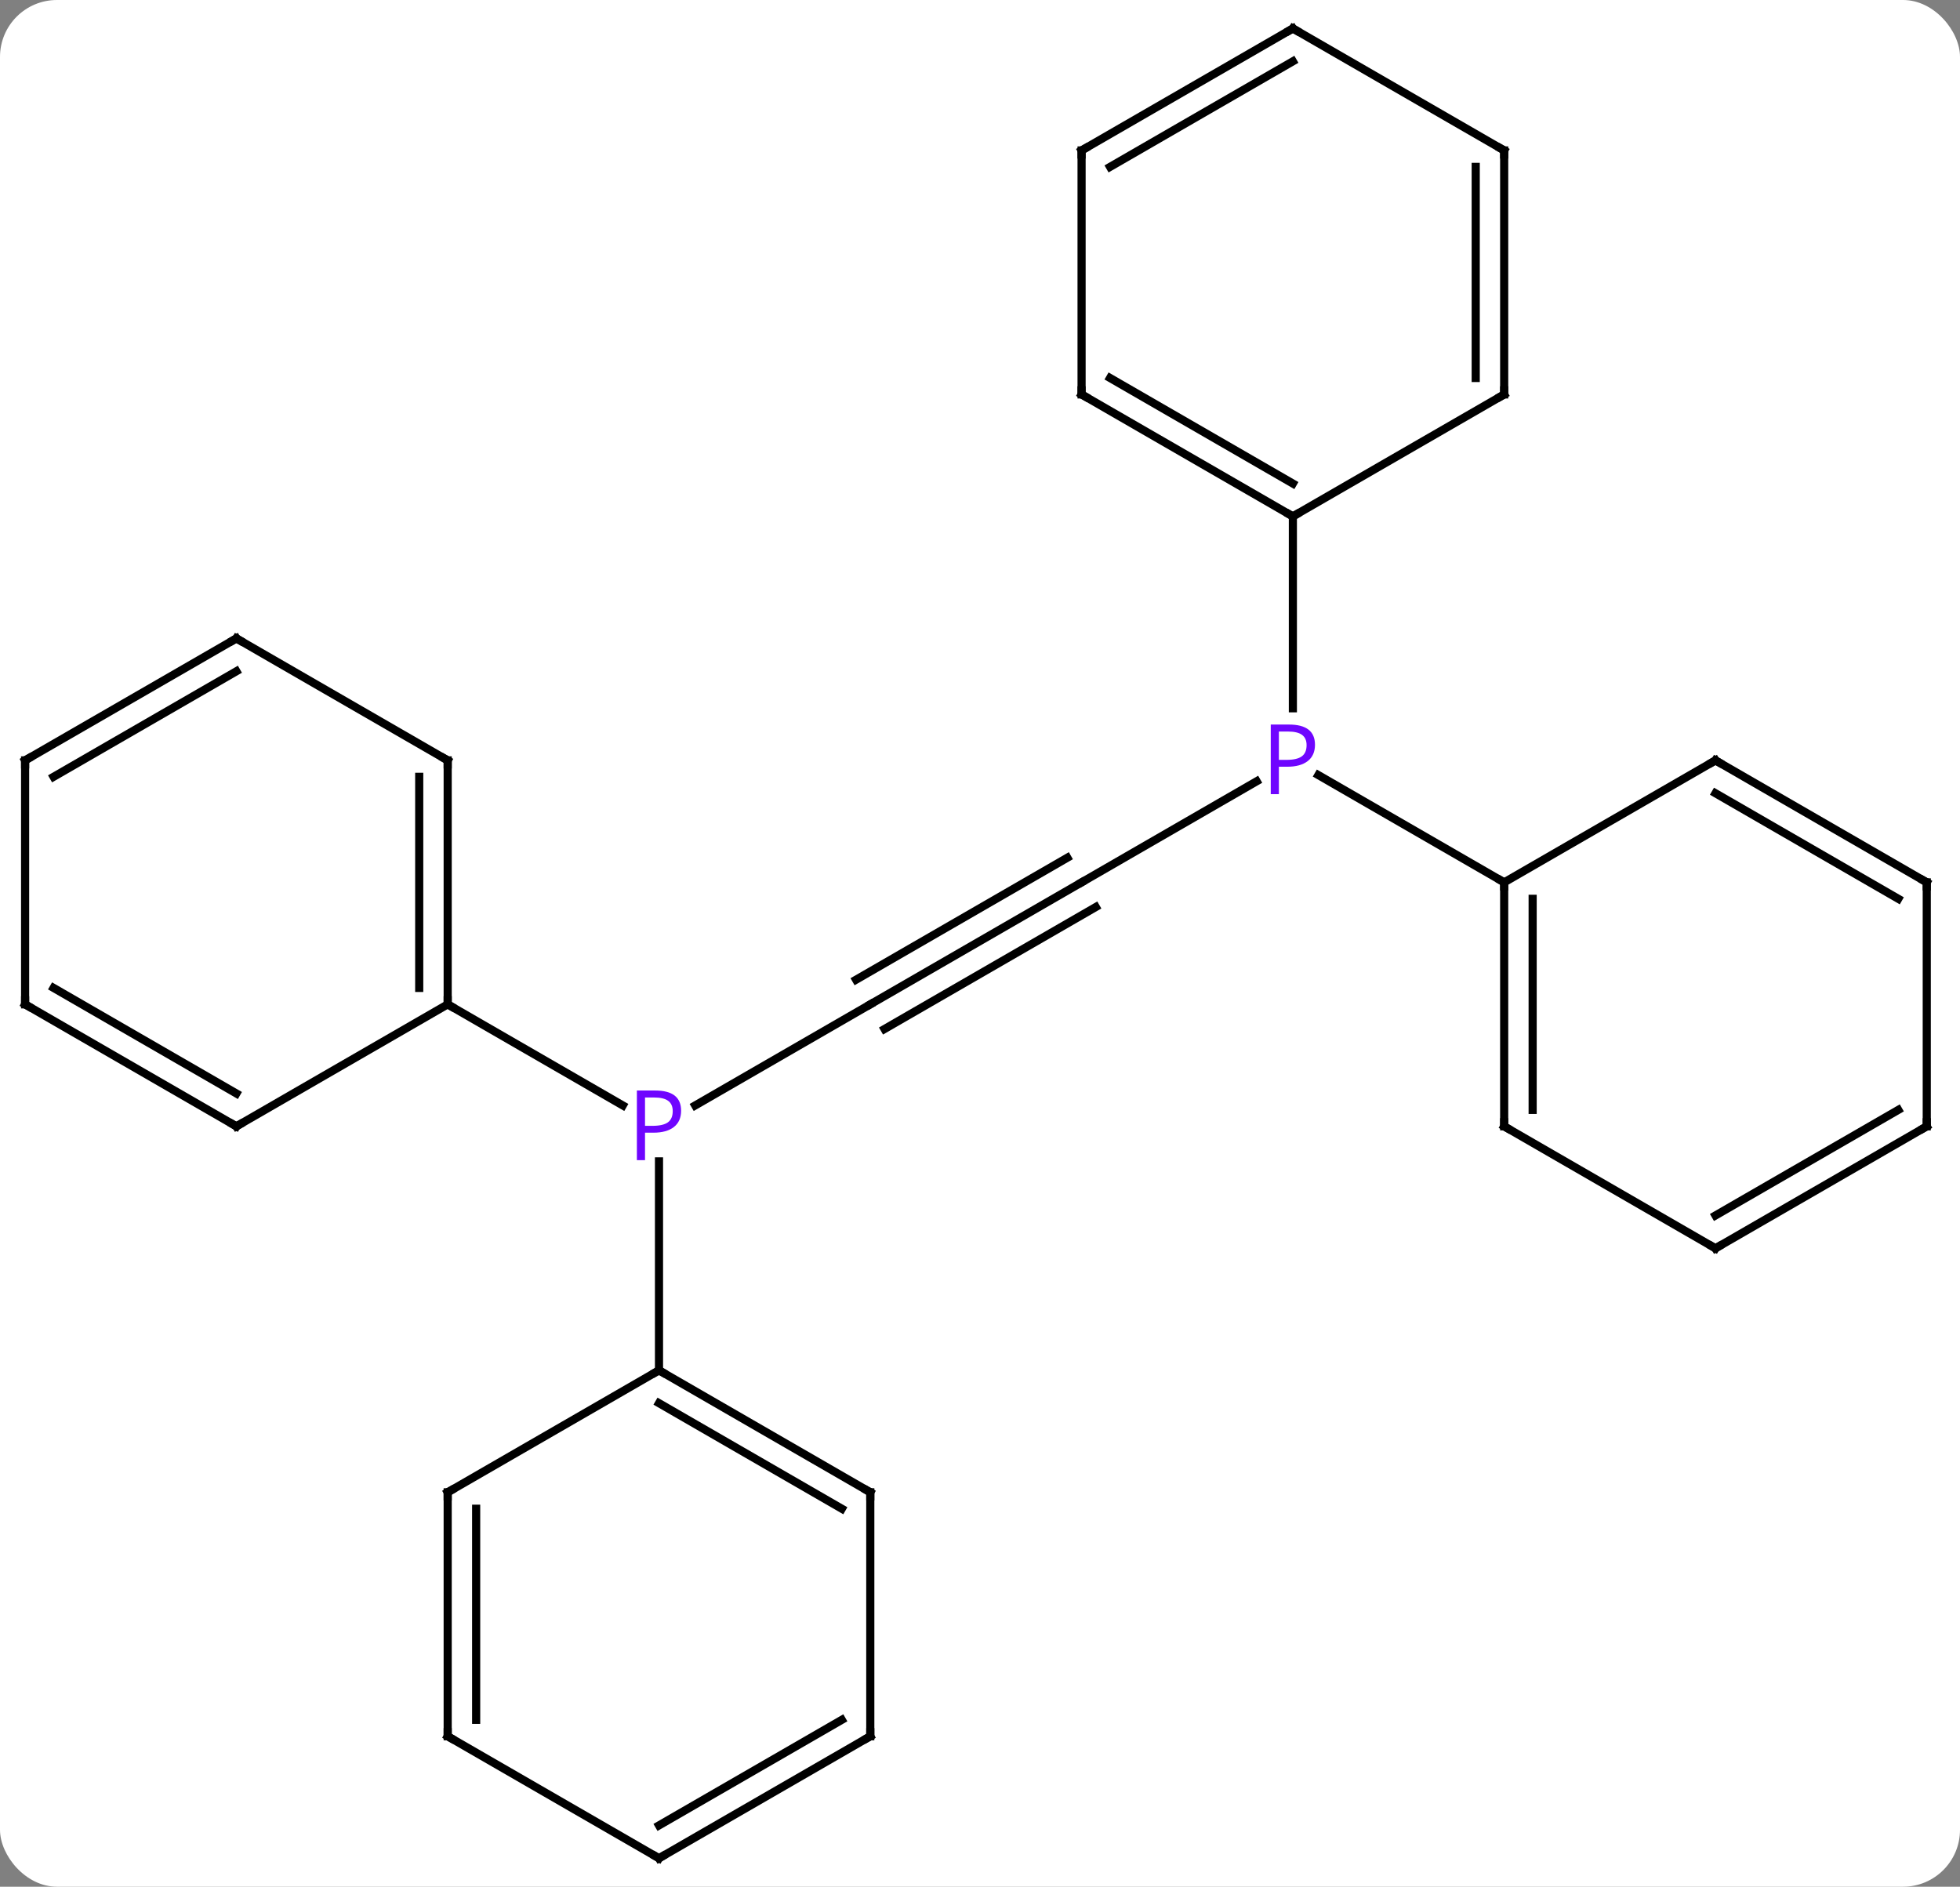 <svg width="241" viewBox="0 0 241 232" style="fill-opacity:1; color-rendering:auto; color-interpolation:auto; text-rendering:auto; stroke:black; stroke-linecap:square; stroke-miterlimit:10; shape-rendering:auto; stroke-opacity:1; fill:black; stroke-dasharray:none; font-weight:normal; stroke-width:1; font-family:'Open Sans'; font-style:normal; stroke-linejoin:miter; font-size:12; stroke-dashoffset:0; image-rendering:auto;" height="232" class="cas-substance-image" xmlns:xlink="http://www.w3.org/1999/xlink" xmlns="http://www.w3.org/2000/svg"><rect x="0" y="0" width="241" height="232" fill="#808080" stroke="none"/><svg class="cas-substance-single-component"><rect y="0" x="0" width="241" stroke="none" ry="7" rx="7" height="232" fill="white" class="cas-substance-group"/><svg y="0" x="0" width="241" viewBox="0 0 241 232" style="fill:black;" height="232" class="cas-substance-single-component-image"><svg><g><g transform="translate(120,116)" style="text-rendering:geometricPrecision; color-rendering:optimizeQuality; color-interpolation:linearRGB; stroke-linecap:butt; image-rendering:optimizeQuality;"><line y2="7.5" y1="19.93" x2="-12.99" x1="-34.519" style="fill:none;"/><line y2="7.5" y1="19.93" x2="-64.953" x1="-43.421" style="fill:none;"/><line y2="52.5" y1="26.81" x2="-38.97" x1="-38.97" style="fill:none;"/><line y2="-7.5" y1="7.5" x2="12.99" x1="-12.99" style="fill:none;"/><line y2="-10.531" y1="4.469" x2="11.24" x1="-14.74" style="fill:none;"/><line y2="-4.469" y1="10.531" x2="14.74" x1="-11.24" style="fill:none;"/><line y2="-19.93" y1="-7.5" x2="34.519" x1="12.99" style="fill:none;"/><line y2="-7.5" y1="-20.692" x2="64.953" x1="42.101" style="fill:none;"/><line y2="-52.5" y1="-28.906" x2="38.97" x1="38.97" style="fill:none;"/><line y2="-22.5" y1="7.5" x2="-64.953" x1="-64.953" style="fill:none;"/><line y2="-20.479" y1="5.479" x2="-68.453" x1="-68.453" style="fill:none;"/><line y2="22.5" y1="7.5" x2="-90.933" x1="-64.953" style="fill:none;"/><line y2="-37.5" y1="-22.5" x2="-90.933" x1="-64.953" style="fill:none;"/><line y2="7.5" y1="22.5" x2="-116.913" x1="-90.933" style="fill:none;"/><line y2="5.479" y1="18.459" x2="-113.413" x1="-90.933" style="fill:none;"/><line y2="-22.5" y1="-37.5" x2="-116.913" x1="-90.933" style="fill:none;"/><line y2="-20.479" y1="-33.459" x2="-113.413" x1="-90.933" style="fill:none;"/><line y2="-22.5" y1="7.5" x2="-116.913" x1="-116.913" style="fill:none;"/><line y2="67.5" y1="52.5" x2="-12.99" x1="-38.97" style="fill:none;"/><line y2="69.521" y1="56.541" x2="-16.49" x1="-38.97" style="fill:none;"/><line y2="67.5" y1="52.5" x2="-64.953" x1="-38.97" style="fill:none;"/><line y2="97.5" y1="67.5" x2="-12.99" x1="-12.99" style="fill:none;"/><line y2="97.5" y1="67.5" x2="-64.953" x1="-64.953" style="fill:none;"/><line y2="95.479" y1="69.521" x2="-61.453" x1="-61.453" style="fill:none;"/><line y2="112.5" y1="97.5" x2="-38.97" x1="-12.99" style="fill:none;"/><line y2="108.459" y1="95.479" x2="-38.97" x1="-16.49" style="fill:none;"/><line y2="112.5" y1="97.5" x2="-38.97" x1="-64.953" style="fill:none;"/><line y2="22.5" y1="-7.5" x2="64.953" x1="64.953" style="fill:none;"/><line y2="20.479" y1="-5.479" x2="68.453" x1="68.453" style="fill:none;"/><line y2="-22.5" y1="-7.5" x2="90.933" x1="64.953" style="fill:none;"/><line y2="37.5" y1="22.5" x2="90.933" x1="64.953" style="fill:none;"/><line y2="-7.5" y1="-22.5" x2="116.913" x1="90.933" style="fill:none;"/><line y2="-5.479" y1="-18.459" x2="113.413" x1="90.933" style="fill:none;"/><line y2="22.5" y1="37.5" x2="116.913" x1="90.933" style="fill:none;"/><line y2="20.479" y1="33.459" x2="113.413" x1="90.933" style="fill:none;"/><line y2="22.5" y1="-7.5" x2="116.913" x1="116.913" style="fill:none;"/><line y2="-67.5" y1="-52.5" x2="12.99" x1="38.97" style="fill:none;"/><line y2="-69.521" y1="-56.541" x2="16.49" x1="38.97" style="fill:none;"/><line y2="-67.5" y1="-52.5" x2="64.953" x1="38.97" style="fill:none;"/><line y2="-97.5" y1="-67.5" x2="12.99" x1="12.99" style="fill:none;"/><line y2="-97.5" y1="-67.5" x2="64.953" x1="64.953" style="fill:none;"/><line y2="-95.479" y1="-69.521" x2="61.453" x1="61.453" style="fill:none;"/><line y2="-112.5" y1="-97.5" x2="38.97" x1="12.99" style="fill:none;"/><line y2="-108.459" y1="-95.479" x2="38.97" x1="16.49" style="fill:none;"/><line y2="-112.5" y1="-97.5" x2="38.97" x1="64.953" style="fill:none;"/></g><g transform="translate(120,116)" style="fill:rgb(111,5,255); text-rendering:geometricPrecision; color-rendering:optimizeQuality; image-rendering:optimizeQuality; font-family:'Open Sans'; stroke:rgb(111,5,255); color-interpolation:linearRGB;"><path style="stroke:none;" d="M-36.251 20.578 Q-36.251 21.891 -37.142 22.586 Q-38.032 23.281 -39.673 23.281 L-40.689 23.281 L-40.689 26.656 L-41.689 26.656 L-41.689 18.094 L-39.454 18.094 Q-36.251 18.094 -36.251 20.578 ZM-40.689 22.438 L-39.782 22.438 Q-38.47 22.438 -37.876 22.008 Q-37.282 21.578 -37.282 20.625 Q-37.282 19.781 -37.837 19.367 Q-38.392 18.953 -39.579 18.953 L-40.689 18.953 L-40.689 22.438 Z"/><path style="stroke:none;" d="M41.689 -24.422 Q41.689 -23.109 40.798 -22.414 Q39.907 -21.719 38.267 -21.719 L37.251 -21.719 L37.251 -18.344 L36.251 -18.344 L36.251 -26.906 L38.486 -26.906 Q41.689 -26.906 41.689 -24.422 ZM37.251 -22.562 L38.157 -22.562 Q39.47 -22.562 40.064 -22.992 Q40.657 -23.422 40.657 -24.375 Q40.657 -25.219 40.103 -25.633 Q39.548 -26.047 38.361 -26.047 L37.251 -26.047 L37.251 -22.562 Z"/></g><g transform="translate(120,116)" style="stroke-linecap:butt; text-rendering:geometricPrecision; color-rendering:optimizeQuality; image-rendering:optimizeQuality; font-family:'Open Sans'; color-interpolation:linearRGB; stroke-miterlimit:5;"><path style="fill:none;" d="M-64.953 7 L-64.953 7.5 L-64.52 7.75"/><path style="fill:none;" d="M-64.953 -22 L-64.953 -22.5 L-65.386 -22.75"/><path style="fill:none;" d="M-90.5 22.25 L-90.933 22.5 L-91.366 22.25"/><path style="fill:none;" d="M-90.5 -37.25 L-90.933 -37.5 L-91.366 -37.25"/><path style="fill:none;" d="M-116.48 7.75 L-116.913 7.5 L-116.913 7"/><path style="fill:none;" d="M-116.48 -22.75 L-116.913 -22.5 L-116.913 -22"/><path style="fill:none;" d="M-38.537 52.75 L-38.97 52.5 L-39.403 52.75"/><path style="fill:none;" d="M-13.423 67.25 L-12.99 67.5 L-12.99 68"/><path style="fill:none;" d="M-64.52 67.25 L-64.953 67.5 L-64.953 68"/><path style="fill:none;" d="M-12.99 97 L-12.99 97.5 L-13.423 97.75"/><path style="fill:none;" d="M-64.953 97 L-64.953 97.5 L-64.52 97.75"/><path style="fill:none;" d="M-38.537 112.25 L-38.97 112.5 L-39.403 112.25"/><path style="fill:none;" d="M64.953 -7 L64.953 -7.5 L64.52 -7.75"/><path style="fill:none;" d="M64.953 22 L64.953 22.5 L65.386 22.75"/><path style="fill:none;" d="M90.5 -22.25 L90.933 -22.5 L91.366 -22.25"/><path style="fill:none;" d="M90.5 37.25 L90.933 37.5 L91.366 37.25"/><path style="fill:none;" d="M116.48 -7.75 L116.913 -7.5 L116.913 -7"/><path style="fill:none;" d="M116.48 22.75 L116.913 22.5 L116.913 22"/><path style="fill:none;" d="M38.537 -52.75 L38.97 -52.5 L39.403 -52.75"/><path style="fill:none;" d="M13.423 -67.25 L12.99 -67.5 L12.99 -68"/><path style="fill:none;" d="M64.52 -67.25 L64.953 -67.5 L64.953 -68"/><path style="fill:none;" d="M12.99 -97 L12.99 -97.5 L13.423 -97.75"/><path style="fill:none;" d="M64.953 -97 L64.953 -97.5 L64.52 -97.75"/><path style="fill:none;" d="M38.537 -112.25 L38.97 -112.5 L39.403 -112.25"/></g></g></svg></svg></svg></svg>
